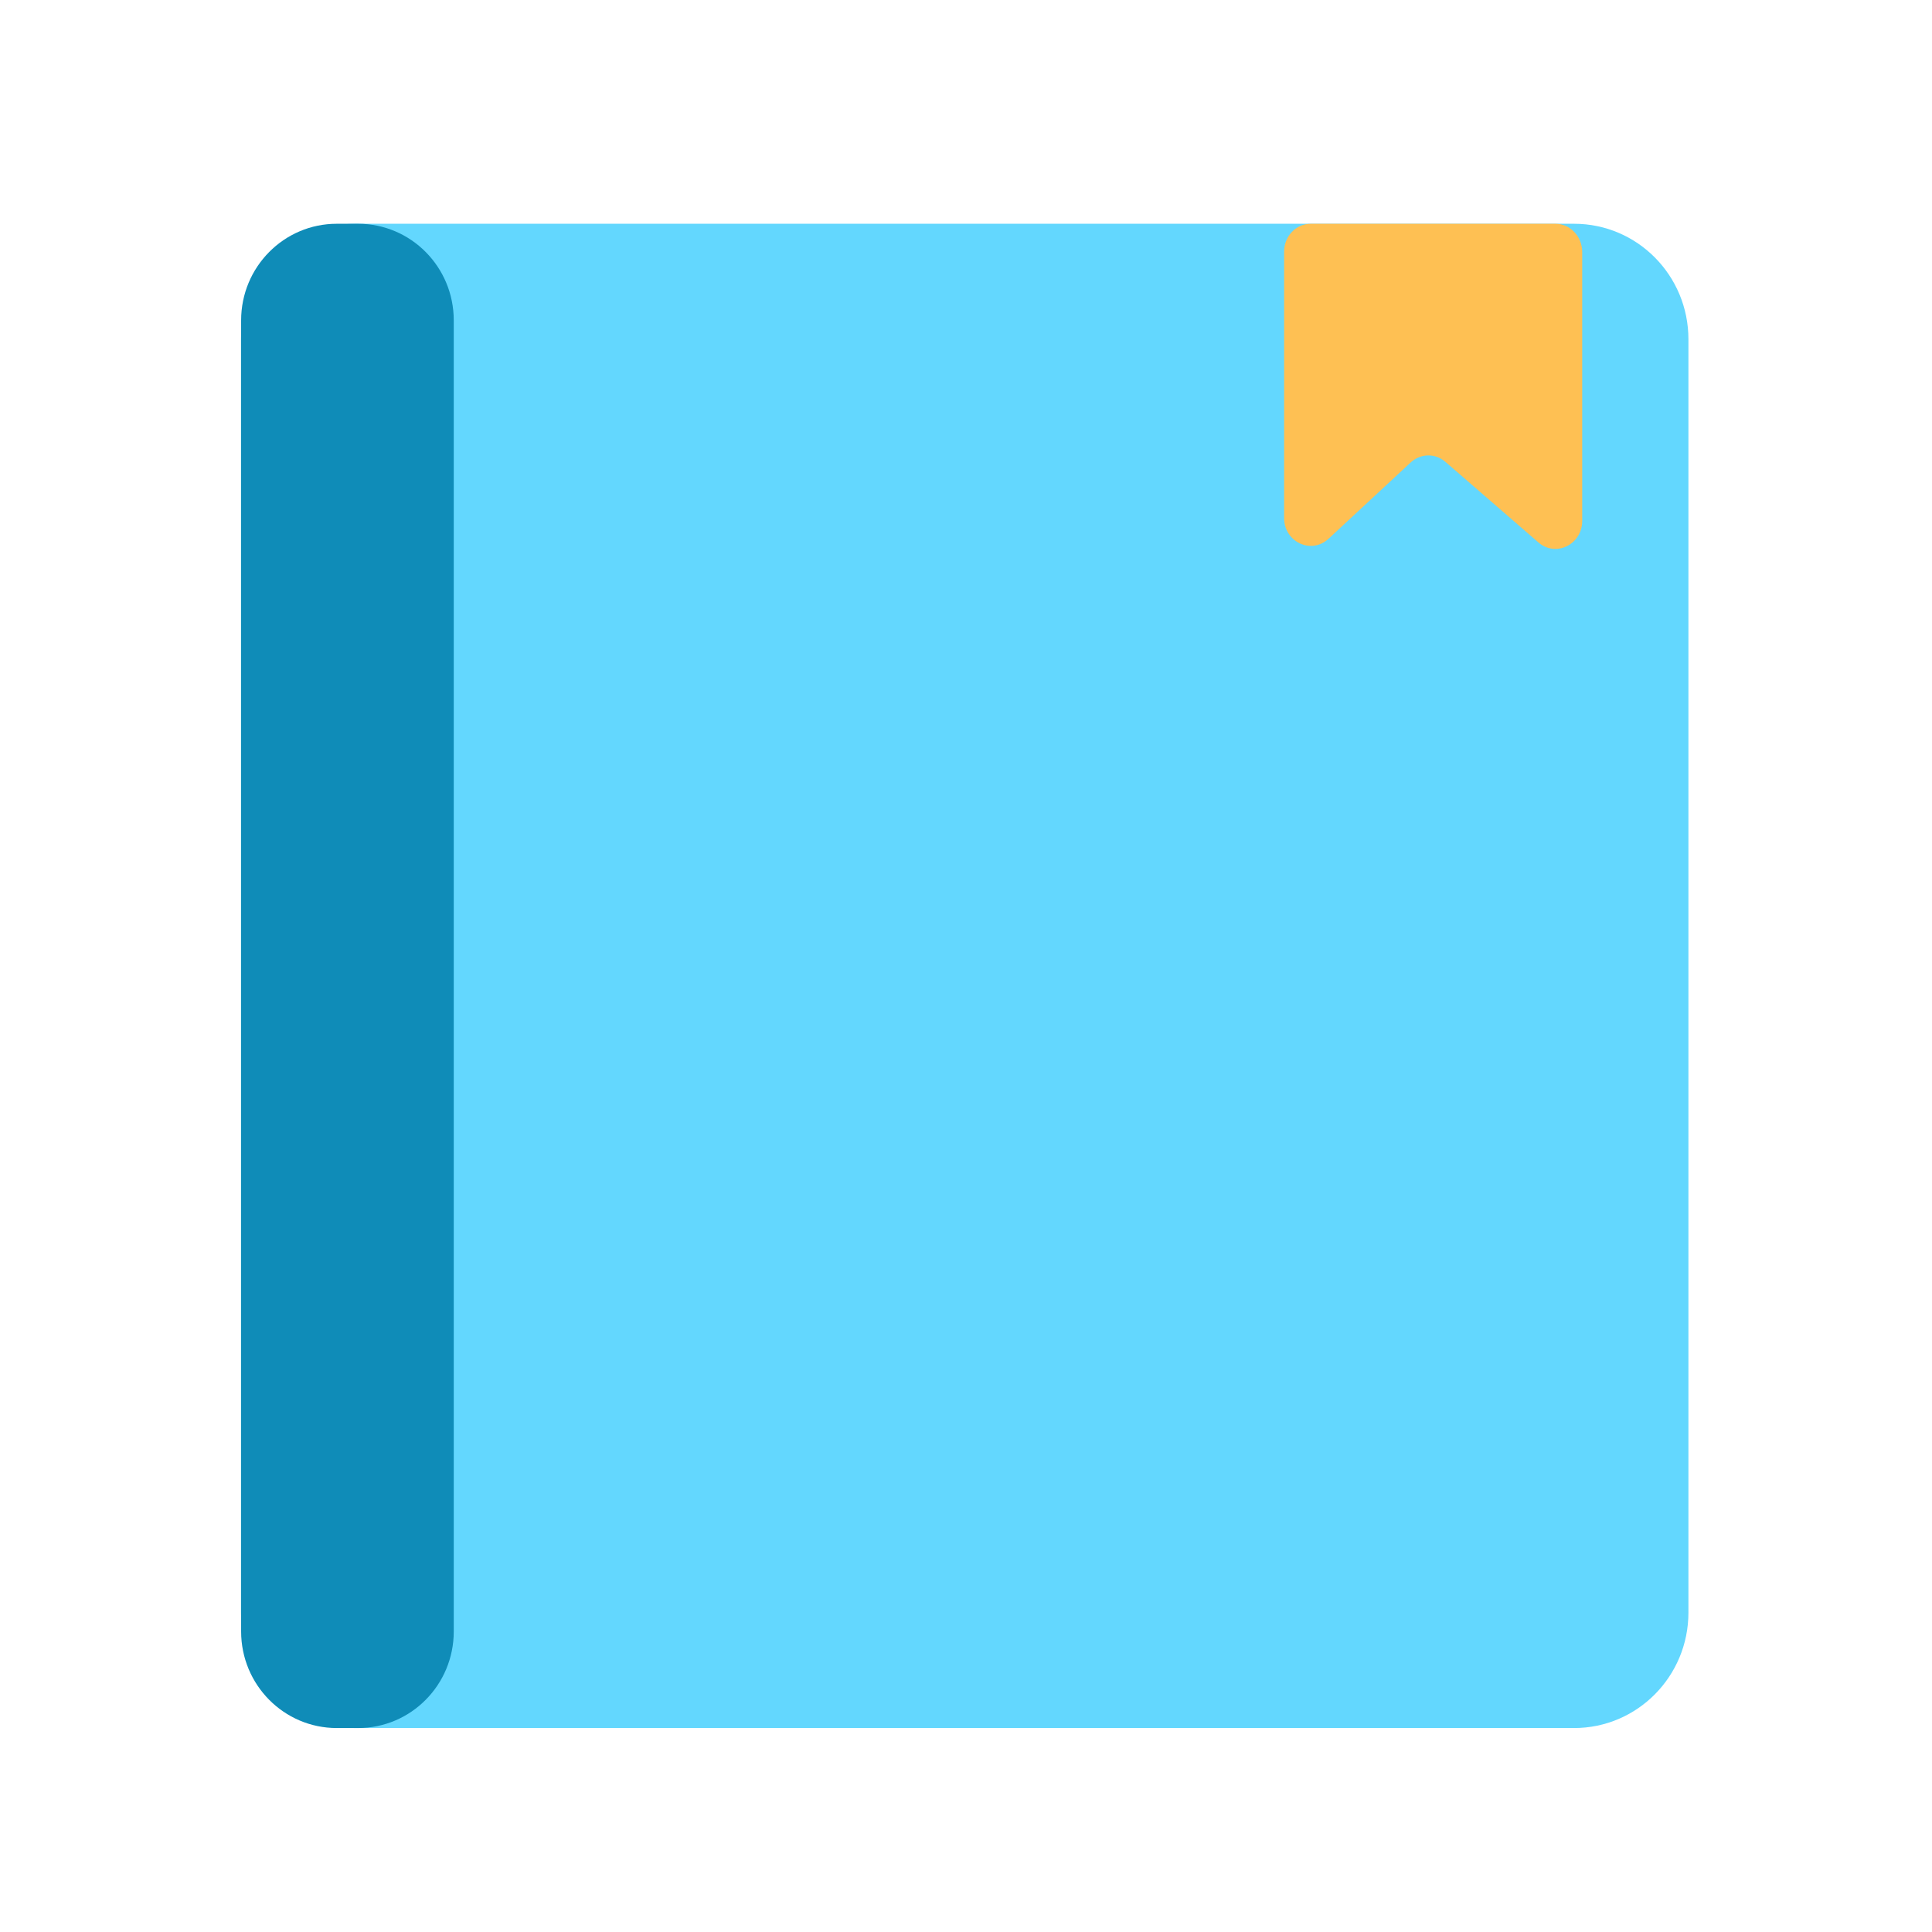 <?xml version="1.0" standalone="no"?><!DOCTYPE svg PUBLIC "-//W3C//DTD SVG 1.1//EN" "http://www.w3.org/Graphics/SVG/1.1/DTD/svg11.dtd"><svg t="1533305377178" class="icon" style="" viewBox="0 0 1024 1024" version="1.1" xmlns="http://www.w3.org/2000/svg" p-id="7616" xmlns:xlink="http://www.w3.org/1999/xlink" width="50" height="50"><defs><style type="text/css"></style></defs><path d="M834.3 118.6h-646c-33.5 0-60.6 27.4-60.6 61.2v674.9c0 33.8 27.1 61.2 60.6 61.2h646c33.5 0 60.6-27.4 60.6-61.2V179.8c0-33.8-27.1-61.2-60.6-61.2z" fill="#63D7FE" p-id="7617"></path><path d="M189.8 118.6h-11.3c-28 0-50.7 22.9-50.7 51.2v694.9c0 28.3 22.7 51.2 50.7 51.2h11.3c28 0 50.7-22.9 50.7-51.2V169.8c0-28.3-22.7-51.2-50.7-51.2z" fill="#0F8CB8" p-id="7618"></path><path d="M824.4 118.6H694.7c-7.8 0-14.1 6.6-14.1 14.8v141.1c0 12.8 14.4 19.5 23.5 11.1l43.6-40.5c5.2-4.8 13-5 18.4-0.3l49.3 42.7c9.2 8 23.2 1.1 23.2-11.4V133.4c-0.1-8.2-6.4-14.8-14.2-14.8z" fill="#FEC053" p-id="7619"></path></svg>